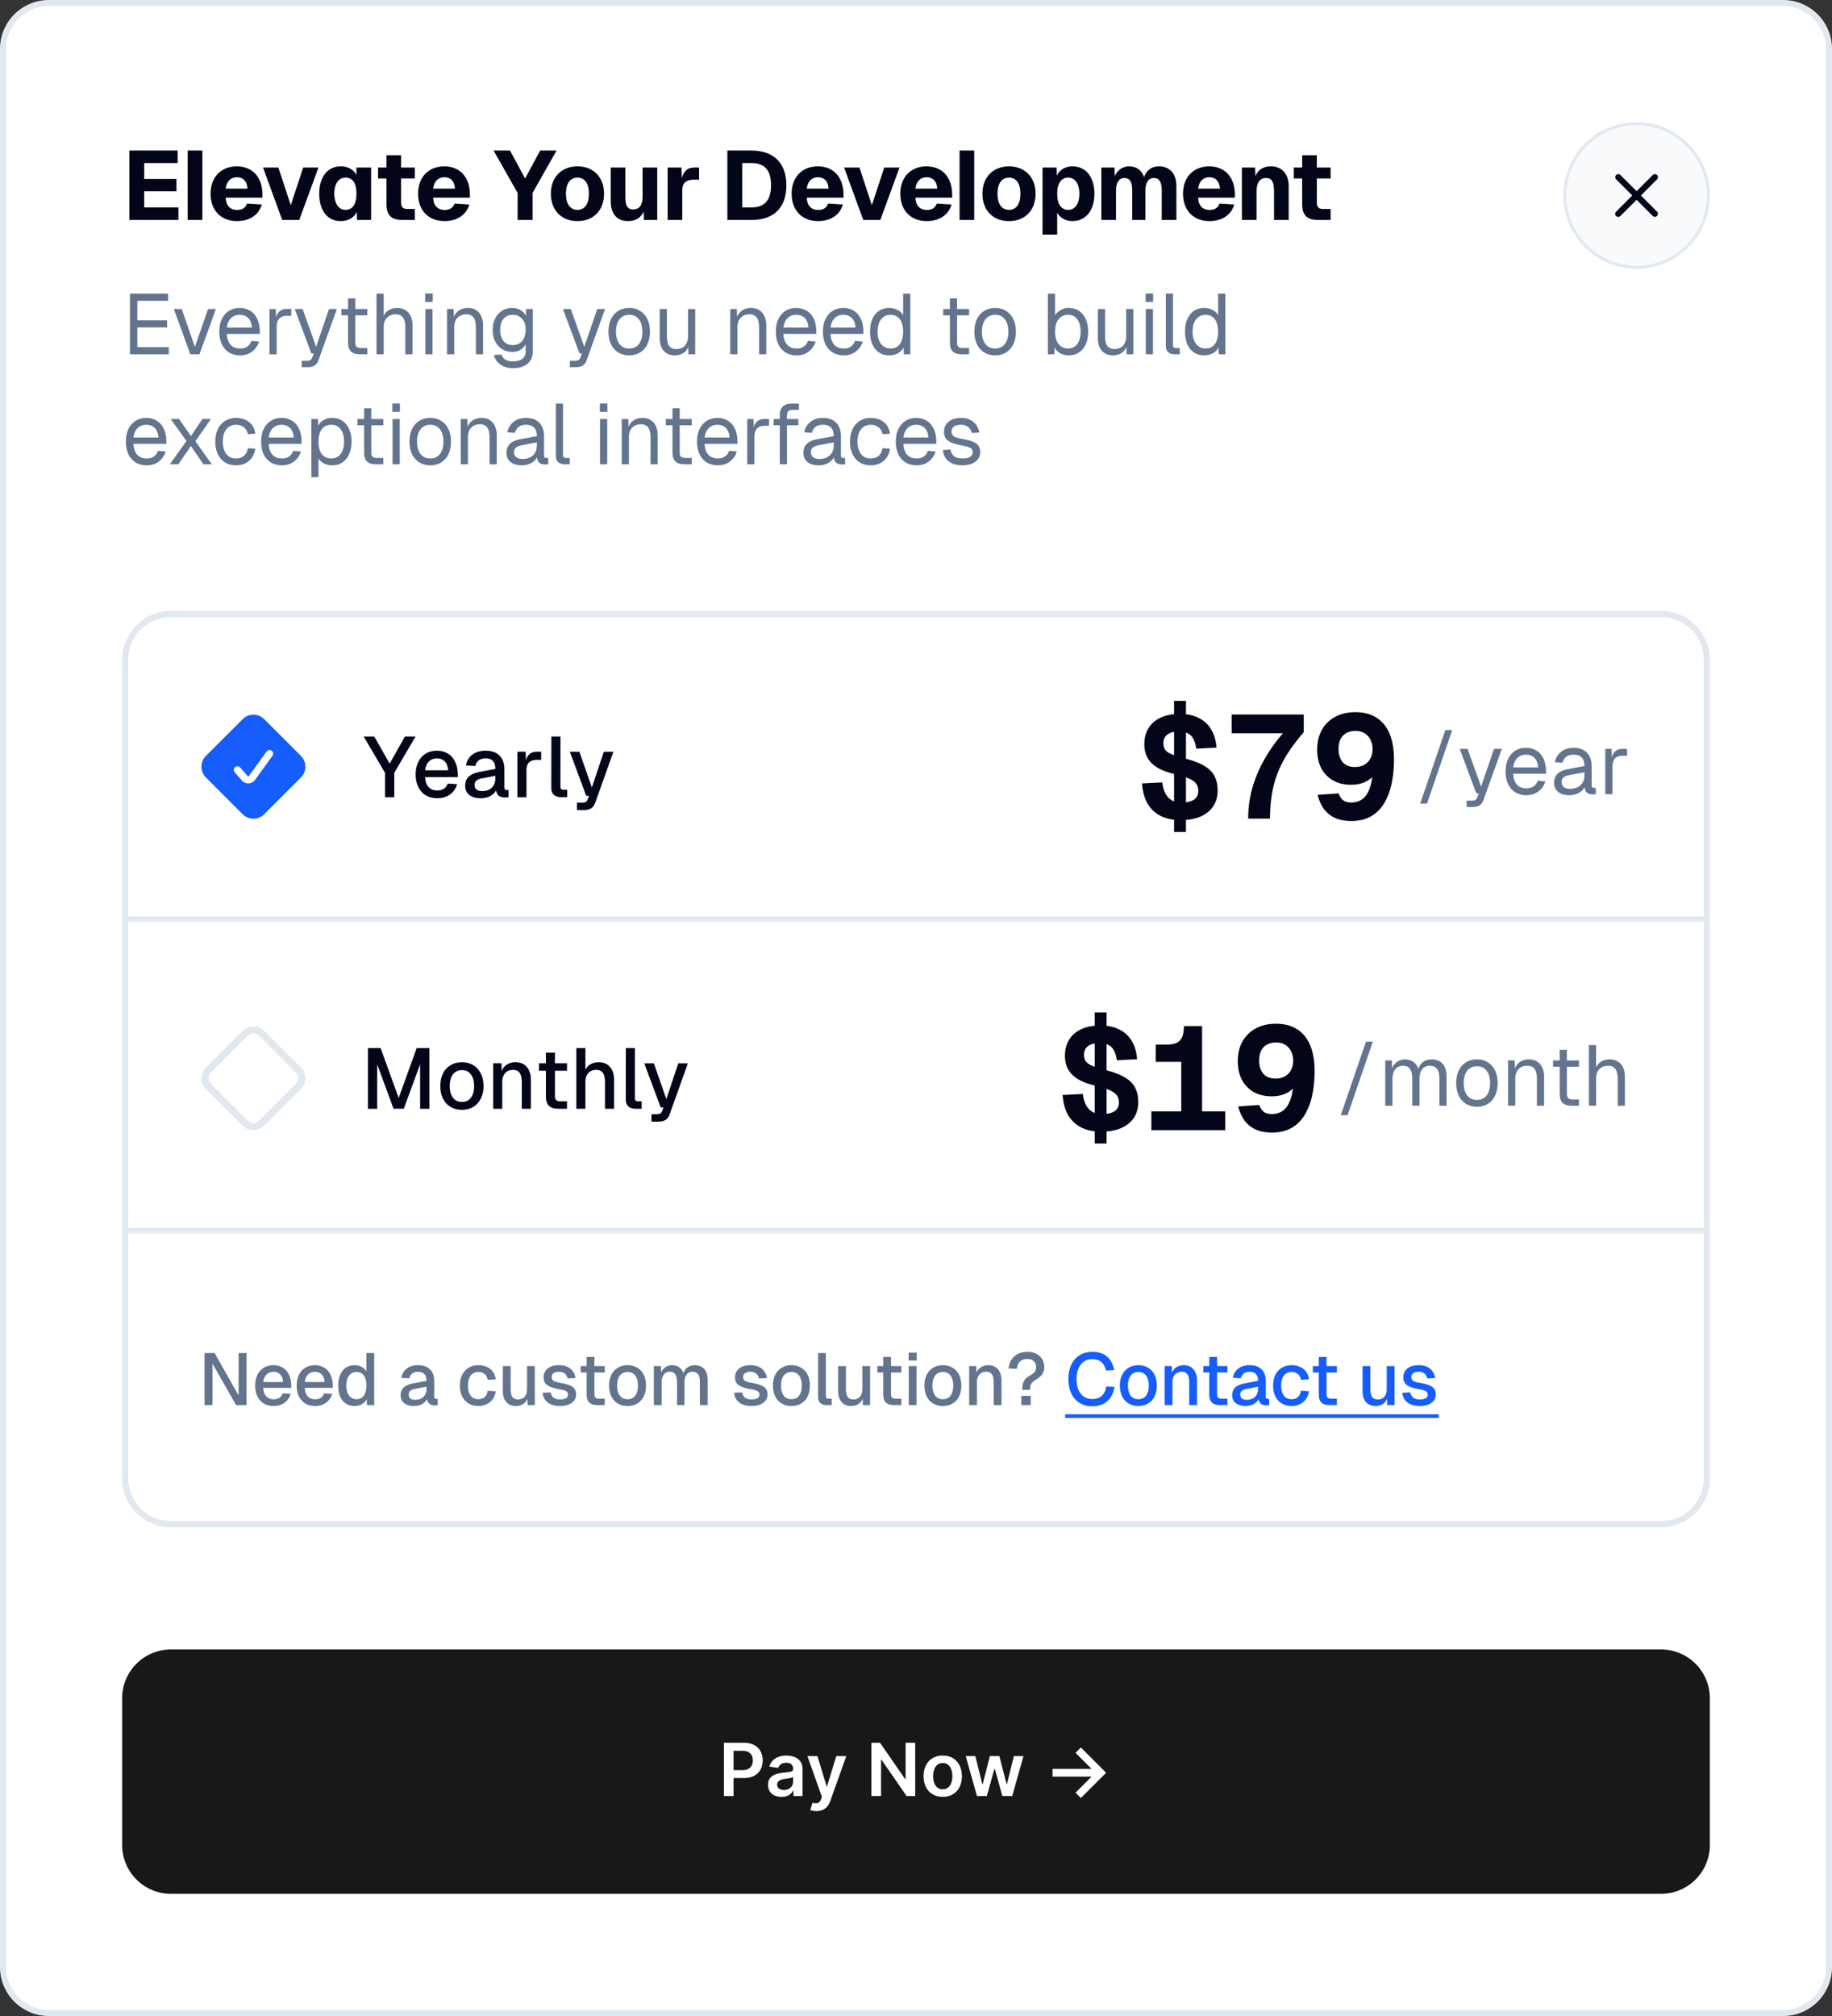 <svg xmlns="http://www.w3.org/2000/svg" width="300" height="330" fill="none"><rect width="100%" height="100%" fill="#333333" stroke="none"/><path fill="#fff" d="M8 .5h284a7.5 7.5 0 0 1 7.5 7.5v314a7.5 7.5 0 0 1-7.5 7.5H8A7.5 7.5 0 0 1 .5 322V8A7.5 7.5 0 0 1 8 .5"/><path stroke="#E2E8F0" d="M8 .5h284a7.5 7.5 0 0 1 7.5 7.5v314a7.5 7.5 0 0 1-7.5 7.5H8A7.5 7.5 0 0 1 .5 322V8A7.5 7.5 0 0 1 8 .5Z"/><path fill="#020618" d="M21.184 36V24.64h7.904v2.048h-5.472v2.608h5.28v2.016h-5.28v2.64h5.6V36zm9.553 0V24.64h2.4V36zm8.063.192c-2.624 0-4.32-1.776-4.32-4.48s1.696-4.48 4.304-4.48c2.544 0 4.192 1.76 4.192 4.64v.48H36.96c.048 1.36.768 2.016 1.888 2.016.8 0 1.36-.336 1.6-1.04l2.416.144c-.464 1.712-2 2.72-4.064 2.72m1.728-5.312c-.064-1.248-.752-1.872-1.744-1.872-1.008 0-1.696.688-1.824 1.872zM46.21 36l-3.136-8.576h2.512l2.032 6.16 2.032-6.16h2.496L49.01 36zm9.568.192c-2.288 0-3.504-1.92-3.504-4.48 0-2.528 1.184-4.48 3.52-4.48 1.2 0 2.112.512 2.576 1.408v-1.216h2.4V36h-2.304l-.048-1.28c-.464.928-1.392 1.472-2.64 1.472m.8-1.84c1.296 0 1.792-1.152 1.792-2.64 0-1.536-.496-2.64-1.792-2.64-1.232 0-1.84 1.168-1.84 2.64 0 1.408.624 2.64 1.84 2.64M65.858 36c-1.776 0-2.576-.784-2.576-2.576v-4.208h-1.376v-1.792h1.376v-2.016h2.4v2.016h2.256v1.792h-2.256v3.92c0 .832.352 1.072 1.056 1.072h1.2V36zm6.92.192c-2.624 0-4.32-1.776-4.32-4.48s1.696-4.48 4.304-4.48c2.544 0 4.192 1.76 4.192 4.64v.48h-6.016c.048 1.36.768 2.016 1.888 2.016.8 0 1.36-.336 1.6-1.04l2.416.144c-.464 1.712-2 2.72-4.064 2.72m1.728-5.312c-.064-1.248-.752-1.872-1.744-1.872-1.008 0-1.696.688-1.824 1.872zM84.761 36v-4.416l-3.936-6.944h2.688l2.48 4.576 2.464-4.576h2.688l-3.936 6.944V36zm9.803.192c-2.624 0-4.352-1.76-4.352-4.48 0-2.704 1.727-4.48 4.352-4.48s4.352 1.776 4.352 4.48c0 2.72-1.728 4.48-4.352 4.48m0-1.84c1.2 0 1.872-.976 1.872-2.64s-.673-2.64-1.873-2.64-1.888.976-1.888 2.64.689 2.64 1.889 2.64m8.261 1.84c-1.776 0-2.816-1.184-2.816-3.248v-5.52h2.4v4.96c0 1.328.4 1.904 1.264 1.904.976 0 1.552-.656 1.552-2.016v-4.848h2.4V36h-2.192l-.032-1.376c-.448 1.04-1.328 1.568-2.576 1.568m6.503-.192v-8.576h2.272l.048 1.728c.352-1.216.992-1.728 2.048-1.728h.784v1.984h-.784c-1.344 0-1.968.496-1.968 1.776V36zm9.781 0V24.64h3.92c3.68 0 5.744 2.048 5.744 5.696 0 3.632-2.032 5.664-5.648 5.664zm3.92-2.048c2.192 0 3.232-1.168 3.232-3.632s-1.04-3.632-3.232-3.632h-1.488v7.264zm10.924 2.24c-2.624 0-4.32-1.776-4.32-4.48s1.696-4.48 4.304-4.48c2.544 0 4.192 1.76 4.192 4.64v.48h-6.016c.048 1.36.768 2.016 1.888 2.016.8 0 1.36-.336 1.6-1.04l2.416.144c-.464 1.712-2 2.72-4.064 2.72m1.728-5.312c-.064-1.248-.752-1.872-1.744-1.872-1.008 0-1.696.688-1.824 1.872zm5.682 5.12-3.136-8.576h2.512l2.032 6.16 2.032-6.16h2.496L144.163 36zm10.384.192c-2.624 0-4.32-1.776-4.32-4.48s1.696-4.48 4.304-4.48c2.544 0 4.192 1.76 4.192 4.64v.48h-6.016c.048 1.36.768 2.016 1.888 2.016.8 0 1.36-.336 1.6-1.04l2.416.144c-.464 1.712-2 2.72-4.064 2.72m1.728-5.312c-.064-1.248-.752-1.872-1.744-1.872-1.008 0-1.696.688-1.824 1.872zm3.659 5.12V24.64h2.4V36zm8.095.192c-2.624 0-4.352-1.76-4.352-4.48 0-2.704 1.728-4.48 4.352-4.48s4.352 1.776 4.352 4.48c0 2.72-1.728 4.48-4.352 4.48m0-1.84c1.2 0 1.872-.976 1.872-2.64s-.672-2.64-1.872-2.64-1.888.976-1.888 2.64.688 2.64 1.888 2.64m5.493 4.048V27.424h2.304l.032 1.296c.496-.96 1.408-1.488 2.544-1.488 2.4 0 3.616 1.968 3.616 4.48s-1.232 4.48-3.632 4.48c-1.056 0-1.984-.512-2.464-1.376V38.4zm4.208-4.048c1.12 0 1.824-1.008 1.824-2.64s-.704-2.64-1.824-2.64-1.808.912-1.808 2.64.672 2.64 1.808 2.64M180.353 36v-8.576h2.16l.048 1.392c.448-1.008 1.312-1.584 2.336-1.584 1.232 0 2.08.656 2.448 1.744.416-1.136 1.28-1.744 2.416-1.744 1.76 0 2.88 1.136 2.88 3.248V36h-2.4v-4.848c0-1.344-.4-2.016-1.296-2.016-.88 0-1.376.752-1.376 2.048V36h-2.16v-4.816c0-1.328-.352-2.048-1.28-2.048-.88 0-1.376.752-1.376 2.048V36zm17.691.192c-2.624 0-4.32-1.776-4.32-4.48s1.696-4.48 4.304-4.48c2.544 0 4.192 1.76 4.192 4.64v.48h-6.016c.048 1.36.768 2.016 1.888 2.016.8 0 1.36-.336 1.6-1.04l2.416.144c-.464 1.712-2 2.72-4.064 2.72m1.728-5.312c-.064-1.248-.752-1.872-1.744-1.872-1.008 0-1.696.688-1.824 1.872zm3.593 5.12v-8.576h2.16l.048 1.408c.48-1.152 1.408-1.6 2.544-1.6 1.84 0 2.912 1.264 2.912 3.248V36h-2.4v-4.72c0-1.376-.304-2.144-1.312-2.144-.992 0-1.552.768-1.552 2.144V36zm12.449 0c-1.776 0-2.576-.784-2.576-2.576v-4.208h-1.376v-1.792h1.376v-2.016h2.4v2.016h2.256v1.792h-2.256v3.92c0 .832.352 1.072 1.056 1.072h1.2V36z"/><path fill="#62748E" d="M21.288 58v-9.94h6.244v1.176h-5.04v3.206h4.872v1.148h-4.872v3.234h5.152V58zm9.884 0-2.702-7.42h1.288l2.156 6.216 2.156-6.216h1.288L32.656 58zm8.145.168q-1.05 0-1.82-.476a3.2 3.2 0 0 1-1.176-1.344q-.406-.882-.406-2.058t.406-2.044q.42-.869 1.162-1.344.756-.49 1.778-.49.966 0 1.708.462.742.448 1.148 1.316.42.868.42 2.114v.35h-5.39q.07 1.19.63 1.792.574.602 1.54.602.728 0 1.19-.336a1.8 1.8 0 0 0 .658-.91l1.26.098a3.17 3.17 0 0 1-1.12 1.638q-.812.63-1.988.63m-2.17-4.55h4.102q-.084-1.078-.63-1.582-.532-.504-1.358-.504-.854 0-1.414.532-.546.518-.7 1.554M44.13 58v-7.42h1.036l.056 1.876-.112-.042q.14-.953.602-1.386.475-.448 1.26-.448h.728v1.12h-.714q-.56 0-.938.21-.365.195-.56.602-.183.392-.182 1.008V58zm5.271 2.1v-1.036h.854q.392 0 .574-.126.196-.112.294-.378l.266-.7h-.406l-2.716-7.28h1.288l2.212 6.188 2.114-6.188h1.288l-3.01 8.358q-.21.602-.63.882t-1.162.28zm9.572-2.1q-1.008 0-1.498-.462-.476-.462-.476-1.442v-7.252h1.176v7.224q0 .504.224.7t.686.196h1.064V58zm-3.066-6.384V50.58h4.242v1.036zM61.657 58v-9.94h1.176v4.158l-.14-.028q.14-.616.476-1.008t.826-.574q.49-.196 1.078-.196.798 0 1.344.364.56.35.84.994.294.63.294 1.456V58h-1.176v-4.438q0-1.078-.392-1.596-.379-.518-1.162-.518-.896 0-1.442.546t-.546 1.582V58zm7.998 0v-7.42h1.176V58zm-.028-8.582v-1.372h1.232v1.372zM73.21 58v-7.42h1.078l.042 1.89-.14-.126q.14-.658.49-1.078.35-.434.84-.644.504-.21 1.078-.21.855 0 1.4.378.56.378.826 1.022.28.63.28 1.414V58h-1.176v-4.438q0-.686-.168-1.148-.154-.476-.504-.714-.35-.252-.91-.252-.854 0-1.414.546-.546.532-.546 1.568V58zm10.785 2.268a3.75 3.75 0 0 1-1.443-.266 2.9 2.9 0 0 1-1.078-.756 2.6 2.6 0 0 1-.588-1.134l1.233-.084q.168.518.588.812.433.308 1.288.308 1.007 0 1.54-.406.546-.406.546-1.218V56.32a2.07 2.07 0 0 1-.855.938q-.587.35-1.315.35a3.1 3.1 0 0 1-1.68-.462 3.23 3.23 0 0 1-1.148-1.274q-.406-.812-.406-1.862 0-1.065.405-1.862.407-.812 1.12-1.274a3 3 0 0 1 1.653-.462q.783 0 1.4.364.63.365.882.98V50.58h1.12v6.916q0 .868-.392 1.484-.393.63-1.12.952-.73.336-1.75.336m-.029-3.78q.953 0 1.527-.658.573-.672.588-1.82.013-.77-.252-1.316a1.85 1.85 0 0 0-.742-.854q-.477-.308-1.12-.308-.98 0-1.526.672-.532.658-.532 1.806t.545 1.82q.56.658 1.513.658m9.349 3.612v-1.036h.854q.392 0 .574-.126.196-.112.294-.378l.266-.7h-.406l-2.716-7.28h1.288l2.212 6.188 2.114-6.188h1.288l-3.01 8.358q-.21.602-.63.882t-1.162.28zm9.726-1.932q-1.021 0-1.792-.476a3.15 3.15 0 0 1-1.19-1.344q-.42-.882-.42-2.058 0-1.19.42-2.058a3.15 3.15 0 0 1 1.19-1.344q.77-.476 1.792-.476t1.778.476q.77.476 1.19 1.344t.42 2.058q0 1.176-.42 2.058a3.15 3.15 0 0 1-1.19 1.344q-.756.476-1.778.476m0-1.12q1.023 0 1.582-.728.574-.742.574-2.03t-.574-2.016q-.56-.742-1.582-.742-1.021 0-1.596.742-.573.727-.574 2.016 0 1.288.574 2.03.575.728 1.596.728m7.427 1.12q-1.106 0-1.778-.742-.658-.756-.658-2.072V50.58h1.176v4.452q0 1.078.378 1.596.392.504 1.19.504.882 0 1.386-.56.504-.574.504-1.568V50.58h1.176V58h-1.12v-1.834l.182.098q-.224.91-.854 1.414-.63.49-1.582.49m9.117-.168v-7.42h1.078l.042 1.89-.14-.126q.14-.658.49-1.078.35-.434.84-.644.504-.21 1.078-.21.854 0 1.4.378.56.378.826 1.022.28.63.28 1.414V58h-1.176v-4.438q0-.686-.168-1.148-.154-.476-.504-.714-.35-.252-.91-.252-.854 0-1.414.546-.546.532-.546 1.568V58zm10.869.168q-1.05 0-1.82-.476a3.2 3.2 0 0 1-1.176-1.344q-.406-.882-.406-2.058t.406-2.044q.42-.869 1.162-1.344.755-.49 1.778-.49.966 0 1.708.462.741.448 1.148 1.316.42.868.42 2.114v.35h-5.39q.069 1.19.63 1.792.574.602 1.54.602.728 0 1.19-.336.475-.35.658-.91l1.26.098a3.18 3.18 0 0 1-1.12 1.638q-.812.63-1.988.63m-2.17-4.55h4.102q-.084-1.078-.63-1.582-.533-.504-1.358-.504-.855 0-1.414.532-.547.518-.7 1.554m9.88 4.55q-1.05 0-1.82-.476a3.2 3.2 0 0 1-1.176-1.344q-.406-.882-.406-2.058t.406-2.044q.42-.869 1.162-1.344.756-.49 1.778-.49.966 0 1.708.462.743.448 1.148 1.316.42.868.42 2.114v.35h-5.39q.07 1.19.63 1.792.574.602 1.54.602.728 0 1.19-.336.477-.35.658-.91l1.26.098a3.17 3.17 0 0 1-1.12 1.638q-.812.63-1.988.63m-2.17-4.55h4.102q-.084-1.078-.63-1.582-.531-.504-1.358-.504-.853 0-1.414.532-.546.518-.7 1.554m9.615 4.55q-.966 0-1.68-.476-.7-.476-1.078-1.344t-.378-2.058.378-2.058q.379-.868 1.078-1.344.714-.476 1.68-.476.743 0 1.358.322.617.308.924.882V48.06h1.176V58h-1.064l-.042-1.12a2.25 2.25 0 0 1-.938.952q-.63.336-1.414.336m.238-1.12q.659 0 1.106-.336.463-.336.7-.952.238-.63.238-1.47 0-.868-.238-1.484-.237-.615-.7-.938-.447-.336-1.106-.336-.98 0-1.568.742-.574.727-.574 2.016 0 1.274.574 2.016.588.742 1.568.742M157.52 58q-1.008 0-1.498-.462-.476-.462-.476-1.442v-7.252h1.176v7.224q0 .504.224.7t.686.196h1.064V58zm-3.066-6.384V50.58h4.242v1.036zm8.511 6.552q-1.021 0-1.792-.476a3.15 3.15 0 0 1-1.19-1.344q-.42-.882-.42-2.058 0-1.19.42-2.058a3.15 3.15 0 0 1 1.19-1.344q.77-.476 1.792-.476t1.778.476q.77.476 1.19 1.344t.42 2.058q0 1.176-.42 2.058a3.15 3.15 0 0 1-1.19 1.344q-.755.476-1.778.476m0-1.12q1.023 0 1.582-.728.574-.742.574-2.03t-.574-2.016q-.56-.742-1.582-.742t-1.596.742q-.573.727-.574 2.016 0 1.288.574 2.03.575.728 1.596.728m12.03 1.12q-.77 0-1.372-.336a2.4 2.4 0 0 1-.924-.952l-.042 1.12h-1.064v-9.94h1.176v3.556q.28-.462.868-.826a2.45 2.45 0 0 1 1.358-.378q.98 0 1.694.476t1.106 1.344.392 2.058-.392 2.058-1.106 1.344-1.694.476m-.07-1.12q.938 0 1.484-.742.546-.743.546-2.016 0-1.288-.546-2.016-.546-.742-1.456-.742-.687 0-1.176.336-.49.322-.756.938-.252.615-.252 1.484 0 .84.252 1.47.265.616.742.952.49.336 1.162.336m7.293 1.12q-1.106 0-1.778-.742-.658-.756-.658-2.072V50.58h1.176v4.452q0 1.078.378 1.596.392.504 1.19.504.882 0 1.386-.56.504-.574.504-1.568V50.58h1.176V58h-1.12v-1.834l.182.098q-.224.91-.854 1.414-.63.49-1.582.49M187.63 58v-7.42h1.176V58zm-.028-8.582v-1.372h1.232v1.372zM192.367 58q-.643 0-1.05-.336-.406-.336-.406-1.064v-8.54h1.176v8.442q0 .224.112.35a.5.5 0 0 0 .35.112h.644V58zm4.826.168q-.966 0-1.68-.476-.7-.476-1.078-1.344t-.378-2.058.378-2.058 1.078-1.344q.714-.476 1.68-.476.743 0 1.358.322.616.308.924.882V48.06h1.176V58h-1.064l-.042-1.12a2.25 2.25 0 0 1-.938.952q-.63.336-1.414.336m.238-1.12q.659 0 1.106-.336.463-.336.7-.952.238-.63.238-1.47 0-.868-.238-1.484-.237-.615-.7-.938-.447-.336-1.106-.336-.98 0-1.568.742-.574.727-.574 2.016 0 1.274.574 2.016.588.742 1.568.742M24.018 76.168q-1.05 0-1.82-.476a3.2 3.2 0 0 1-1.176-1.344q-.405-.882-.406-2.058 0-1.176.406-2.044.42-.868 1.162-1.344.756-.49 1.778-.49.966 0 1.708.462.742.448 1.148 1.316.42.868.42 2.114v.35h-5.39q.07 1.19.63 1.792.574.602 1.54.602.728 0 1.19-.336a1.8 1.8 0 0 0 .658-.91l1.26.098a3.17 3.17 0 0 1-1.12 1.638q-.812.63-1.988.63m-2.17-4.55h4.102q-.084-1.078-.63-1.582-.532-.504-1.358-.504-.854 0-1.414.532-.546.517-.7 1.554M27.808 76l2.73-3.808-2.59-3.612h1.372l1.946 2.8 1.89-2.8h1.4l-2.562 3.64L34.682 76H33.31l-2.044-2.996L29.208 76zm10.853.168q-1.037 0-1.806-.476a3.2 3.2 0 0 1-1.176-1.344q-.42-.882-.42-2.058t.42-2.044a3.2 3.2 0 0 1 1.176-1.344q.77-.49 1.806-.49.854 0 1.512.308.672.294 1.092.868t.546 1.4l-1.232.084q-.127-.743-.644-1.134-.519-.405-1.274-.406-1.023 0-1.596.742-.574.727-.574 2.016-.001 1.288.574 2.03.573.728 1.596.728.755 0 1.274-.42.518-.42.644-1.26l1.232.084a3.44 3.44 0 0 1-.546 1.442q-.42.602-1.092.938-.66.336-1.512.336m7.505 0q-1.05 0-1.82-.476a3.2 3.2 0 0 1-1.176-1.344q-.405-.882-.406-2.058 0-1.176.406-2.044.42-.868 1.162-1.344.756-.49 1.778-.49.966 0 1.708.462.743.448 1.148 1.316.42.868.42 2.114v.35h-5.39q.07 1.19.63 1.792.574.602 1.54.602.728 0 1.19-.336a1.8 1.8 0 0 0 .658-.91l1.26.098a3.17 3.17 0 0 1-1.12 1.638q-.811.63-1.988.63m-2.17-4.55h4.102q-.084-1.078-.63-1.582-.531-.504-1.358-.504-.853 0-1.414.532-.546.517-.7 1.554M50.98 78.1v-9.52h1.092l.028 1.596-.168-.084q.28-.825.924-1.246.658-.434 1.512-.434 1.107 0 1.806.546.714.546 1.05 1.428.35.882.35 1.904t-.35 1.904a3.2 3.2 0 0 1-1.05 1.428q-.699.546-1.806.546-.573 0-1.078-.196a2.5 2.5 0 0 1-.84-.546 1.86 1.86 0 0 1-.462-.826l.168-.196V78.1zm3.276-3.052q.966 0 1.526-.728t.56-2.03-.56-2.03-1.526-.728q-.643 0-1.12.308-.462.308-.728.924-.252.616-.252 1.526t.252 1.526.728.924q.477.308 1.12.308m7.343.952q-1.008 0-1.498-.462-.476-.462-.476-1.442v-7.252H60.8v7.224q0 .504.224.7t.686.196h1.064V76zm-3.066-6.384V68.58h4.242v1.036zM64.282 76v-7.42h1.176V76zm-.028-8.582v-1.372h1.232v1.372zm6.207 8.75q-1.021 0-1.792-.476a3.15 3.15 0 0 1-1.19-1.344q-.42-.882-.42-2.058 0-1.19.42-2.058a3.15 3.15 0 0 1 1.19-1.344q.77-.476 1.792-.476t1.778.476q.77.475 1.19 1.344.42.868.42 2.058 0 1.176-.42 2.058a3.15 3.15 0 0 1-1.19 1.344q-.755.476-1.778.476m0-1.12q1.023 0 1.582-.728.574-.742.574-2.03t-.574-2.016q-.56-.742-1.582-.742-1.021 0-1.596.742-.574.727-.574 2.016 0 1.288.574 2.03.575.728 1.596.728m4.991.952v-7.42h1.078l.042 1.89-.14-.126q.14-.658.49-1.078.35-.435.84-.644.504-.21 1.078-.21.855 0 1.4.378.56.378.826 1.022.28.63.28 1.414V76H80.17v-4.438q0-.686-.168-1.148-.154-.475-.504-.714-.35-.252-.91-.252-.854 0-1.414.546-.546.532-.546 1.568V76zm10 .168q-1.148 0-1.834-.532-.672-.533-.672-1.484 0-.952.56-1.498t1.778-.77l2.632-.49q0-.938-.448-1.4-.434-.462-1.316-.462-.77 0-1.218.35-.448.335-.616.98l-1.246-.098q.21-1.05 1.008-1.694.812-.658 2.072-.658 1.428 0 2.184.812.756.798.756 2.212v3.066q0 .252.084.364.098.098.308.098h.294V76a1 1 0 0 1-.182.014 2 2 0 0 1-.266.014q-.504 0-.826-.154a1 1 0 0 1-.448-.504q-.14-.35-.14-.91l.14.028a1.75 1.75 0 0 1-.476.868 2.75 2.75 0 0 1-.938.602q-.56.21-1.19.21m.112-1.036q.743 0 1.26-.28.532-.294.812-.784.28-.504.28-1.12v-.532l-2.408.448q-.756.14-1.05.434-.28.28-.28.742 0 .518.364.812.378.28 1.022.28M92.48 76q-.643 0-1.05-.336-.405-.336-.406-1.064v-8.54H92.2v8.442q0 .225.112.35.126.112.35.112h.644V76zm5.777 0v-7.42h1.176V76zm-.028-8.582v-1.372h1.232v1.372zM101.81 76v-7.42h1.078l.042 1.89-.14-.126q.14-.658.49-1.078.351-.435.84-.644.504-.21 1.078-.21.854 0 1.4.378.56.378.826 1.022.28.63.28 1.414V76h-1.176v-4.438q0-.686-.168-1.148-.153-.475-.504-.714-.35-.252-.91-.252-.853 0-1.414.546-.546.532-.546 1.568V76zm10.291 0q-1.008 0-1.498-.462-.476-.462-.476-1.442v-7.252h1.176v7.224q0 .504.224.7t.686.196h1.064V76zm-3.066-6.384V68.58h4.242v1.036zm8.511 6.552q-1.05 0-1.82-.476a3.2 3.2 0 0 1-1.176-1.344q-.405-.882-.406-2.058 0-1.176.406-2.044.42-.868 1.162-1.344.756-.49 1.778-.49.967 0 1.708.462.743.448 1.148 1.316.42.868.42 2.114v.35h-5.39q.07 1.19.63 1.792.574.602 1.54.602.729 0 1.19-.336.477-.35.658-.91l1.26.098a3.17 3.17 0 0 1-1.12 1.638q-.812.63-1.988.63m-2.17-4.55h4.102q-.084-1.078-.63-1.582-.531-.504-1.358-.504-.853 0-1.414.532-.546.517-.7 1.554M122.36 76v-7.42h1.036l.056 1.876-.112-.042q.14-.953.602-1.386.477-.448 1.26-.448h.728v1.12h-.714q-.56 0-.938.21-.363.195-.56.602-.182.392-.182 1.008V76zm5.336 0v-8.092q0-.825.476-1.33.476-.518 1.484-.518h1.176v1.036h-1.092q-.435 0-.658.238-.21.238-.21.658V76zm-1.008-6.384V68.58h4.046v1.036zm7.381 6.552q-1.147 0-1.834-.532-.672-.533-.672-1.484 0-.952.56-1.498t1.778-.77l2.632-.49q0-.938-.448-1.4-.434-.462-1.316-.462-.77 0-1.218.35-.447.335-.616.98l-1.246-.098q.21-1.05 1.008-1.694.813-.658 2.072-.658 1.428 0 2.184.812.756.798.756 2.212v3.066q0 .252.084.364.099.098.308.098h.294V76a1 1 0 0 1-.182.014 2 2 0 0 1-.266.014q-.504 0-.826-.154a1 1 0 0 1-.448-.504q-.14-.35-.14-.91l.14.028a1.75 1.75 0 0 1-.476.868 2.7 2.7 0 0 1-.938.602q-.56.21-1.19.21m.112-1.036q.742 0 1.26-.28.533-.294.812-.784.28-.504.28-1.12v-.532l-2.408.448q-.756.14-1.05.434-.28.28-.28.742 0 .518.364.812.378.28 1.022.28m8.413 1.036q-1.035 0-1.806-.476a3.2 3.2 0 0 1-1.176-1.344q-.42-.882-.42-2.058t.42-2.044a3.2 3.2 0 0 1 1.176-1.344q.771-.49 1.806-.49.855 0 1.512.308.672.294 1.092.868t.546 1.4l-1.232.084q-.125-.743-.644-1.134-.518-.405-1.274-.406-1.022 0-1.596.742-.574.727-.574 2.016 0 1.288.574 2.03.575.728 1.596.728.756 0 1.274-.42.519-.42.644-1.26l1.232.084a3.44 3.44 0 0 1-.546 1.442q-.42.602-1.092.938-.657.336-1.512.336m7.506 0q-1.05 0-1.82-.476a3.2 3.2 0 0 1-1.176-1.344q-.406-.882-.406-2.058t.406-2.044q.42-.868 1.162-1.344.756-.49 1.778-.49.966 0 1.708.462.742.448 1.148 1.316.42.868.42 2.114v.35h-5.39q.07 1.19.63 1.792.574.602 1.54.602.728 0 1.19-.336a1.8 1.8 0 0 0 .658-.91l1.26.098a3.17 3.17 0 0 1-1.12 1.638q-.812.63-1.988.63m-2.17-4.55h4.102q-.084-1.078-.63-1.582-.532-.504-1.358-.504-.854 0-1.414.532-.546.517-.7 1.554m9.685 4.55q-.994 0-1.694-.322a2.66 2.66 0 0 1-1.078-.882 2.7 2.7 0 0 1-.434-1.302l1.232-.084q.112.672.574 1.078.462.392 1.4.392.756 0 1.204-.238.462-.252.462-.798a.82.82 0 0 0-.14-.49q-.14-.196-.546-.336-.406-.154-1.204-.294-1.064-.196-1.68-.476-.602-.294-.868-.714a2 2 0 0 1-.252-1.022q0-.994.728-1.624.728-.644 2.072-.644.91 0 1.526.336.63.322.98.868.364.533.476 1.176l-1.232.084a1.7 1.7 0 0 0-.308-.686 1.5 1.5 0 0 0-.588-.476 1.9 1.9 0 0 0-.868-.182q-.798 0-1.176.308a.97.97 0 0 0-.378.784q0 .364.168.602.182.224.574.378a6.4 6.4 0 0 0 1.05.252q1.134.196 1.764.476t.882.686q.252.405.252.994 0 .686-.392 1.176-.378.476-1.036.728-.643.252-1.47.252"/><path fill="#F8FAFC" d="M268 20.25c6.489 0 11.75 5.26 11.75 11.75S274.489 43.75 268 43.75 256.25 38.49 256.25 32s5.261-11.75 11.75-11.75"/><path stroke="#E2E8F0" stroke-width=".5" d="M268 20.25c6.489 0 11.75 5.26 11.75 11.75S274.489 43.75 268 43.75 256.25 38.49 256.25 32s5.261-11.75 11.75-11.75Z"/><path fill="#020618" d="M265.354 28.647a.5.5 0 0 0-.701.006.5.5 0 0 0-.006.7L267.294 32l-2.647 2.647a.5.5 0 0 0-.152.355.495.495 0 0 0 .31.467.5.5 0 0 0 .549-.116l2.647-2.646 2.646 2.646a.5.5 0 0 0 .701-.006.502.502 0 0 0 .006-.7L268.708 32l2.646-2.646a.5.5 0 0 0-.006-.701.5.5 0 0 0-.701-.006l-2.646 2.646z"/><g clip-path="url(#a)"><mask id="b" fill="#fff"><path d="M20 100h260v51H20z"/></mask><path fill="#fff" d="M20 100h260v51H20z"/><path fill="#E2E8F0" d="M280 151v-1H20v2h260z" mask="url(#b)"/><g clip-path="url(#c)"><path fill="#155DFC" d="M40.541 117.18c-.303.126-.579.31-.811.543l-6.007 6.008a2.5 2.5 0 0 0-.733 1.769 2.5 2.5 0 0 0 .733 1.77l6.007 6.007a2.5 2.5 0 0 0 1.77.733 2.512 2.512 0 0 0 1.77-.733l6.006-6.007a2.51 2.51 0 0 0 .543-2.727 2.5 2.5 0 0 0-.543-.812l-6.007-6.007a2.5 2.5 0 0 0-2.728-.543m3.945 5.701a.594.594 0 0 1 .133.829l-2.847 3.943a1.384 1.384 0 0 1-2.166.102l-1.193-1.362a.596.596 0 0 1 .895-.783l1.191 1.363a.2.2 0 0 0 .158.067.198.198 0 0 0 .151-.082l2.849-3.943a.6.6 0 0 1 .618-.23q.115.027.211.096"/></g><path fill="#020618" d="m63.054 126.51-3.5-5.95h1.736l2.52 4.438 2.506-4.438h1.736l-3.486 5.95v3.99h-1.512zm8.54 4.158q-1.064 0-1.863-.476a3.17 3.17 0 0 1-1.232-1.358q-.435-.882-.434-2.058 0-1.162.434-2.044.435-.896 1.218-1.372.784-.476 1.834-.476 1.023 0 1.792.476.77.462 1.19 1.358.435.882.434 2.114v.378H69.62q.042 1.064.56 1.624.532.56 1.428.56.659 0 1.092-.294.435-.294.616-.84l1.54.098a3 3 0 0 1-1.176 1.694q-.867.616-2.086.616m1.791-4.578q-.07-.966-.56-1.456-.476-.49-1.274-.49-.797 0-1.316.504-.504.504-.616 1.442zm5.336 4.578q-1.163 0-1.862-.532-.686-.546-.686-1.498t.574-1.498 1.806-.784l2.562-.49q0-.868-.406-1.288-.392-.434-1.19-.434-.7 0-1.12.322-.42.308-.56.924l-1.54-.098q.21-1.134 1.05-1.764.853-.644 2.17-.644 1.497 0 2.282.798.798.798.798 2.268v2.898q0 .266.098.378.098.098.308.098h.266v1.176q-.099.014-.252.028a3 3 0 0 1-.294.014q-.77 0-1.148-.364-.364-.378-.364-1.26l.154.07q-.155.728-.896 1.204-.742.476-1.75.476m.252-1.176q.657 0 1.134-.252.49-.266.742-.728.266-.462.266-1.05v-.476l-2.17.42q-.658.126-.952.392-.28.266-.28.7 0 .476.322.742.335.252.938.252m5.755-6.44h1.358l.056 1.974-.126-.042q.153-.994.616-1.456.462-.476 1.274-.476h.714v1.33h-.714q-.574 0-.952.196a1.25 1.25 0 0 0-.56.56q-.183.378-.182.966v4.396h-1.484zm7.189 7.448q-.77 0-1.204-.378-.435-.392-.434-1.204l.014-8.358h1.483v8.218q0 .252.127.378.14.126.377.126h.602v1.218zm2.569.882h.896q.364 0 .546-.112a.7.7 0 0 0 .294-.378l.238-.616h-.462l-2.688-7.224h1.568l2.044 5.852 1.96-5.852h1.568l-2.968 8.316q-.224.644-.672.938-.434.294-1.204.294h-1.12zM192.264 136.184v-21.456h1.944v21.456zm1.08-1.944q-1.944 0-3.312-.696a5.25 5.25 0 0 1-2.136-2.04q-.744-1.344-.888-3.264l3.312-.168q.144 1.08.528 1.824.408.744 1.032 1.104.648.36 1.584.36t1.536-.216q.624-.216.912-.624.312-.432.312-1.032 0-.696-.312-1.152-.312-.48-1.152-.864t-2.424-.768q-1.584-.36-2.688-.984t-1.68-1.584-.576-2.328q0-1.488.672-2.592.672-1.128 1.968-1.728 1.296-.624 3.168-.624 1.824 0 3.12.672a4.75 4.75 0 0 1 2.016 1.872q.744 1.224.864 2.976l-3.312.168q-.12-.888-.432-1.512a2.07 2.07 0 0 0-.888-.96q-.576-.336-1.512-.336-1.248 0-1.896.504t-.648 1.416q0 .648.288 1.056t1.056.744q.768.312 2.184.696 2.016.504 3.192 1.224 1.176.696 1.656 1.68.504.96.504 2.304 0 1.536-.72 2.616t-2.088 1.68q-1.344.576-3.24.576m11.055-.24q0-2.592.672-4.992a21.7 21.7 0 0 1 1.968-4.68 26 26 0 0 1 3.048-4.296h-8.4v-3.072h11.808v2.904a31 31 0 0 0-2.52 3.288 18.7 18.7 0 0 0-1.704 3.264 17 17 0 0 0-.984 3.552 24 24 0 0 0-.312 4.032zm17.534-17.424q2.088 0 3.48.912 1.416.888 2.136 2.616t.72 4.224q0 2.112-.384 3.936t-1.224 3.216a5.94 5.94 0 0 1-2.136 2.136q-1.32.768-3.216.768-1.68 0-2.808-.552a4.7 4.7 0 0 1-1.776-1.512 6.9 6.9 0 0 1-.96-2.208l3.456-.24q.192.624.648 1.056.48.432 1.44.432 1.056 0 1.848-.6.792-.624 1.224-1.968t.456-3.528l1.056.096q-.24.768-.84 1.488t-1.56 1.176q-.96.432-2.256.432-1.68 0-2.928-.696a5 5 0 0 1-1.944-2.016q-.672-1.296-.672-3 0-1.896.768-3.264a5.4 5.4 0 0 1 2.184-2.136q1.416-.768 3.288-.768m.072 3.072q-1.344 0-2.088.768-.72.768-.72 2.208 0 1.32.672 2.136.696.792 1.992.792.888 0 1.536-.36.672-.384 1.008-1.032.36-.672.36-1.56a3.3 3.3 0 0 0-.336-1.488q-.312-.672-.936-1.056-.6-.408-1.488-.408"/><path fill="#62748E" d="m232.56 131.54 4.13-12.04h1.12l-4.13 12.04zm7.609.56v-1.036h.854c.518 0 .728-.154.868-.504l.266-.7h-.406l-2.716-7.28h1.288l2.212 6.188 2.114-6.188h1.288l-3.01 8.358c-.28.798-.798 1.162-1.792 1.162zm9.782-1.932c-2.1 0-3.402-1.526-3.402-3.878s1.302-3.878 3.346-3.878c1.932 0 3.276 1.4 3.276 3.892v.35h-5.39c.084 1.596.882 2.394 2.17 2.394.966 0 1.596-.49 1.848-1.246l1.26.098c-.392 1.33-1.54 2.268-3.108 2.268m1.932-4.55c-.112-1.428-.896-2.086-1.988-2.086-1.148 0-1.918.714-2.114 2.086zm5.115 4.55c-1.54 0-2.506-.742-2.506-2.016 0-1.26.714-1.96 2.338-2.268l2.632-.49c0-1.246-.588-1.862-1.764-1.862-1.036 0-1.61.476-1.834 1.33l-1.246-.098c.28-1.4 1.4-2.352 3.08-2.352 1.904 0 2.94 1.148 2.94 3.024v3.066c0 .336.112.462.392.462h.294V130a3 3 0 0 1-.448.028c-.896 0-1.302-.35-1.4-1.176-.364.77-1.386 1.316-2.478 1.316m.112-1.036c1.484 0 2.352-.952 2.352-2.184v-.532l-2.408.448c-1.008.182-1.33.56-1.33 1.176 0 .7.518 1.092 1.386 1.092m5.76.868v-7.42h1.036l.042 1.372c.266-.938.854-1.372 1.764-1.372h.728v1.12h-.714c-1.12 0-1.68.602-1.68 1.82V130z"/><mask id="d" fill="#fff"><path d="M20 151h260v51H20z"/></mask><path fill="#fff" d="M20 151h260v51H20z"/><path fill="#E2E8F0" d="M280 202v-1H20v2h260z" mask="url(#d)"/><g clip-path="url(#e)"><path stroke="#E2E8F0" stroke-linecap="round" stroke-linejoin="round" stroke-width="1.188" d="M34.143 175.15a1.91 1.91 0 0 0-.414 2.081c.096.231.236.442.414.619l6.007 6.007a1.909 1.909 0 0 0 2.7 0l6.007-6.007a1.91 1.91 0 0 0 .414-2.081 1.9 1.9 0 0 0-.414-.619l-6.007-6.007a1.91 1.91 0 0 0-2.08-.414 1.9 1.9 0 0 0-.62.414z"/></g><path fill="#020618" d="M60.257 171.56h2.072l2.954 8.162 2.954-8.162h2.072v9.94h-1.512v-7.28l-2.674 7.266h-1.68l-2.674-7.266v7.28h-1.512zm15.395 10.108q-1.064 0-1.862-.476a3.25 3.25 0 0 1-1.246-1.358q-.434-.882-.434-2.058t.434-2.058a3.25 3.25 0 0 1 1.246-1.358q.798-.476 1.862-.476 1.05 0 1.848.476t1.232 1.358q.448.882.448 2.058t-.448 2.058q-.435.882-1.232 1.358-.798.476-1.848.476m0-1.288q.938 0 1.456-.686.532-.7.532-1.918t-.532-1.904q-.517-.7-1.456-.7-.937 0-1.47.686t-.532 1.918.532 1.918 1.47.686m5.109-6.328h1.358l.056 1.988-.182-.098q.182-1.036.826-1.54.658-.518 1.596-.518 1.204 0 1.862.784.658.77.658 2.044v4.788H85.45v-4.34q0-1.008-.336-1.512-.336-.518-1.106-.518-.811 0-1.288.532-.476.532-.476 1.498v4.34H80.76zm10.704 7.448q-1.064 0-1.568-.49t-.504-1.526v-7.182h1.484v7.07q0 .504.21.714.223.196.7.196h1.064v1.218zm-3.206-7.448h4.592v1.218h-4.592zm6.12-2.492h1.483v4.172l-.182-.028q.182-.91.812-1.358.63-.462 1.554-.462 1.19 0 1.848.77t.658 2.058v4.788h-1.484v-4.396q0-.994-.35-1.484t-1.064-.49q-.84 0-1.316.532-.476.517-.476 1.47v4.368h-1.484zm9.731 9.94q-.77 0-1.204-.378-.434-.392-.434-1.204l.014-8.358h1.484v8.218q0 .252.126.378a.54.54 0 0 0 .378.126h.602v1.218zm2.569.882h.896q.365 0 .546-.112a.7.7 0 0 0 .294-.378l.238-.616h-.462l-2.688-7.224h1.568l2.044 5.852 1.96-5.852h1.568l-2.968 8.316q-.224.644-.672.938-.433.294-1.204.294h-1.12zM179.264 187.184v-21.456h1.944v21.456zm1.08-1.944q-1.944 0-3.312-.696a5.25 5.25 0 0 1-2.136-2.04q-.744-1.344-.888-3.264l3.312-.168q.144 1.08.528 1.824.408.744 1.032 1.104.648.36 1.584.36t1.536-.216q.624-.216.912-.624.312-.432.312-1.032 0-.696-.312-1.152-.312-.48-1.152-.864t-2.424-.768q-1.584-.36-2.688-.984t-1.68-1.584-.576-2.328q0-1.488.672-2.592.672-1.128 1.968-1.728 1.296-.624 3.168-.624 1.824 0 3.12.672a4.75 4.75 0 0 1 2.016 1.872q.744 1.224.864 2.976l-3.312.168q-.12-.888-.432-1.512a2.07 2.07 0 0 0-.888-.96q-.576-.336-1.512-.336-1.248 0-1.896.504t-.648 1.416q0 .648.288 1.056t1.056.744q.768.312 2.184.696 2.016.504 3.192 1.224 1.176.696 1.656 1.68.504.96.504 2.304 0 1.536-.72 2.616t-2.088 1.68q-1.344.576-3.24.576m13.095-.24v-11.184h-4.176v-2.832h1.872q.96 0 1.56-.288.624-.312.888-.96.288-.672.288-1.776h2.976V185zm-4.896 0v-3.072h12.096V185zm20.39-17.424q2.088 0 3.48.912 1.416.888 2.136 2.616t.72 4.224q0 2.112-.384 3.936t-1.224 3.216a5.94 5.94 0 0 1-2.136 2.136q-1.32.768-3.216.768-1.68 0-2.808-.552a4.7 4.7 0 0 1-1.776-1.512 6.9 6.9 0 0 1-.96-2.208l3.456-.24q.192.624.648 1.056.48.432 1.44.432 1.056 0 1.848-.6.792-.624 1.224-1.968t.456-3.528l1.056.096q-.24.768-.84 1.488t-1.56 1.176q-.96.432-2.256.432-1.68 0-2.928-.696a5 5 0 0 1-1.944-2.016q-.672-1.296-.672-3 0-1.896.768-3.264a5.4 5.4 0 0 1 2.184-2.136q1.416-.768 3.288-.768m.072 3.072q-1.344 0-2.088.768-.72.768-.72 2.208 0 1.32.672 2.136.696.792 1.992.792.888 0 1.536-.36.672-.384 1.008-1.032.36-.672.36-1.56a3.3 3.3 0 0 0-.336-1.488q-.312-.672-.936-1.056-.6-.408-1.488-.408"/><path fill="#62748E" d="m219.56 182.54 4.13-12.04h1.12l-4.13 12.04zm7.287-1.54v-7.42h1.078l.028 1.302c.364-.91 1.134-1.47 2.086-1.47 1.12 0 1.904.56 2.226 1.554.322-.994 1.078-1.554 2.17-1.554 1.582 0 2.45 1.022 2.45 2.814V181h-1.176v-4.522c0-1.344-.532-2.03-1.554-2.03-1.036 0-1.708.784-1.708 2.114V181h-1.176v-4.438c0-1.316-.434-2.114-1.526-2.114-1.036 0-1.722.798-1.722 2.114V181zm15.012.168c-2.058 0-3.402-1.512-3.402-3.878s1.344-3.878 3.402-3.878c2.044 0 3.388 1.512 3.388 3.878s-1.344 3.878-3.388 3.878m0-1.12c1.358 0 2.156-1.036 2.156-2.758s-.798-2.758-2.156-2.758c-1.372 0-2.17 1.036-2.17 2.758s.798 2.758 2.17 2.758m5.099.952v-7.42h1.078l.028 1.33c.392-1.022 1.26-1.498 2.282-1.498 1.694 0 2.506 1.246 2.506 2.814V181h-1.176v-4.438c0-1.372-.462-2.114-1.582-2.114-1.148 0-1.96.742-1.96 2.114V181zm10.427 0c-1.344 0-1.974-.588-1.974-1.904v-4.48h-1.092v-1.036h1.092v-1.736h1.176v1.736h1.974v1.036h-1.974v4.452c0 .672.294.896.91.896h1.064V181zm2.807 0v-9.94h1.176v3.682c.378-.91 1.218-1.33 2.24-1.33 1.596 0 2.478 1.162 2.478 2.814V181h-1.176v-4.438c0-1.428-.518-2.114-1.554-2.114-1.204 0-1.988.756-1.988 2.128V181z"/><path fill="#fff" d="M20 202h260v48H20z"/><path fill="#62748E" d="M33.495 230v-8.52h1.644l3.936 6.948v-6.948h1.296V230h-1.704l-3.876-6.792V230zm11.32.144q-.936 0-1.62-.408a2.74 2.74 0 0 1-1.044-1.164q-.36-.756-.36-1.764t.36-1.752a2.74 2.74 0 0 1 1.044-1.164q.672-.42 1.584-.42.864 0 1.524.408.66.396 1.02 1.152.372.756.372 1.824v.324h-4.584q.048.936.492 1.404.456.468 1.224.468.564 0 .936-.264t.516-.708l1.32.084a2.65 2.65 0 0 1-.996 1.44q-.732.54-1.788.54m-1.704-3.924h3.24q-.06-.852-.492-1.26-.42-.408-1.08-.408-.684 0-1.128.432-.432.42-.54 1.236m8.501 3.924q-.936 0-1.62-.408a2.74 2.74 0 0 1-1.044-1.164q-.36-.756-.36-1.764t.36-1.752a2.74 2.74 0 0 1 1.044-1.164q.672-.42 1.584-.42.864 0 1.524.408.66.396 1.02 1.152.372.756.372 1.824v.324h-4.584q.048.936.492 1.404.456.468 1.224.468.564 0 .936-.264t.516-.708l1.32.084a2.65 2.65 0 0 1-.996 1.44q-.732.54-1.788.54m-1.704-3.924h3.24q-.06-.852-.492-1.26-.42-.408-1.08-.408-.684 0-1.128.432-.432.42-.54 1.236m8.14 3.924q-.816 0-1.427-.408-.6-.408-.924-1.152-.312-.756-.312-1.776t.324-1.764q.324-.756.924-1.164t1.416-.408q.66 0 1.176.276t.78.768v-3.036h1.272V230h-1.188l-.036-.96a1.93 1.93 0 0 1-.804.816 2.47 2.47 0 0 1-1.2.288m.337-1.104q.516 0 .876-.264t.552-.768.192-1.2q0-.72-.192-1.212-.192-.504-.552-.756-.36-.264-.876-.264-.768 0-1.224.6-.456.588-.456 1.632 0 1.032.456 1.632t1.224.6m9.403 1.104q-.996 0-1.596-.456-.588-.456-.588-1.284t.492-1.284q.504-.468 1.548-.672l2.196-.42q0-.744-.348-1.104-.348-.372-1.032-.372-.612 0-.96.276-.348.264-.48.792l-1.308-.084q.18-.96.888-1.512.72-.552 1.86-.552 1.296 0 1.968.696.684.684.684 1.932v2.484q0 .228.072.324.084.084.264.084h.228V230q-.06.012-.192.024a3 3 0 0 1-.276.012q-.408 0-.708-.132a.87.87 0 0 1-.432-.432q-.144-.312-.144-.828l.132.06q-.096.42-.42.744a2.2 2.2 0 0 1-.804.516q-.48.18-1.044.18m.204-1.008q.576 0 .984-.216.408-.228.636-.624a1.77 1.77 0 0 0 .228-.9v-.408l-1.872.36q-.576.108-.816.348a.8.8 0 0 0-.228.588q0 .408.276.636.288.216.792.216m10.339 1.008q-.912 0-1.596-.408a2.7 2.7 0 0 1-1.056-1.164q-.372-.756-.372-1.764t.372-1.752q.372-.756 1.056-1.164.684-.42 1.596-.42.78 0 1.38.276.612.264.984.78.384.516.492 1.26l-1.332.072q-.096-.624-.504-.948-.408-.336-1.02-.336-.804 0-1.26.6-.444.588-.444 1.632t.444 1.644q.456.588 1.26.588.612 0 1.02-.336.408-.348.504-1.044l1.332.072a2.9 2.9 0 0 1-.492 1.272q-.372.54-.984.84-.6.3-1.38.3m6.116 0q-.96 0-1.536-.636-.564-.648-.564-1.788v-4.104h1.272v3.78q0 .864.3 1.272t.912.408q.696 0 1.08-.444.396-.456.396-1.272v-3.744h1.272V230h-1.188l-.024-1.668.18.072q-.168.84-.708 1.296-.54.444-1.392.444m7.274 0q-.9 0-1.524-.276-.612-.276-.948-.756a2.26 2.26 0 0 1-.384-1.128l1.308-.06q.096.528.456.84t1.092.312q.6 0 .948-.192t.348-.612q0-.228-.12-.384-.108-.168-.432-.276-.324-.12-.96-.228-.948-.18-1.488-.42t-.768-.612-.228-.9q0-.876.648-1.428.66-.552 1.896-.552.828 0 1.392.288.564.276.876.756.324.468.408 1.056l-1.308.072a1.34 1.34 0 0 0-.24-.576 1.07 1.07 0 0 0-.456-.384 1.5 1.5 0 0 0-.684-.144q-.612 0-.912.24t-.3.624q0 .288.132.468.144.18.456.3.312.108.828.192.996.168 1.56.42.564.24.792.6t.228.876q0 .6-.336 1.02t-.924.648a3.9 3.9 0 0 1-1.356.216m6.117-.144q-.912 0-1.344-.42t-.432-1.308v-6.156h1.272v6.06q0 .444.192.612t.588.168h.912V230zm-2.748-5.34v-1.044h3.936v1.044zm7.674 5.484q-.912 0-1.596-.408a2.7 2.7 0 0 1-1.056-1.164q-.372-.756-.372-1.764 0-1.02.372-1.764t1.056-1.152q.684-.42 1.596-.42t1.596.42q.684.408 1.056 1.152t.372 1.764q0 1.008-.372 1.764t-1.056 1.164-1.596.408m0-1.104q.816 0 1.26-.588.444-.6.444-1.644t-.444-1.632q-.444-.6-1.26-.6-.804 0-1.26.6-.444.588-.444 1.632t.444 1.644q.456.588 1.26.588m4.31.96v-6.384h1.164l.036 1.584-.144-.048q.108-.528.372-.9a1.9 1.9 0 0 1 .672-.576q.396-.204.864-.204.816 0 1.332.468.516.456.648 1.26h-.204q.108-.564.36-.936.264-.384.672-.588t.924-.204q.672 0 1.14.288.48.276.72.816.252.54.252 1.32V230h-1.272v-3.792q0-.828-.3-1.248t-.912-.42q-.396 0-.696.204t-.468.588a2.5 2.5 0 0 0-.156.924V230h-1.212v-3.744q0-.816-.276-1.26-.264-.456-.912-.456-.408 0-.708.204a1.36 1.36 0 0 0-.456.6q-.168.384-.168.912V230zm15.995.144q-.9 0-1.524-.276-.612-.276-.948-.756a2.26 2.26 0 0 1-.384-1.128l1.308-.06q.096.528.456.84t1.092.312q.6 0 .948-.192t.348-.612q0-.228-.12-.384-.108-.168-.432-.276-.324-.12-.96-.228-.948-.18-1.488-.42t-.768-.612-.228-.9q0-.876.648-1.428.66-.552 1.896-.552.828 0 1.392.288.564.276.876.756.324.468.408 1.056l-1.308.072a1.34 1.34 0 0 0-.24-.576 1.07 1.07 0 0 0-.456-.384 1.5 1.5 0 0 0-.684-.144q-.612 0-.912.24t-.3.624q0 .288.132.468.144.18.456.3.312.108.828.192.996.168 1.56.42.564.24.792.6t.228.876q0 .6-.336 1.02t-.924.648a3.9 3.9 0 0 1-1.356.216m6.531 0q-.912 0-1.596-.408a2.7 2.7 0 0 1-1.056-1.164q-.372-.756-.372-1.764 0-1.02.372-1.764t1.056-1.152q.684-.42 1.596-.42t1.596.42q.684.408 1.056 1.152t.372 1.764q0 1.008-.372 1.764t-1.056 1.164-1.596.408m0-1.104q.816 0 1.26-.588.444-.6.444-1.644t-.444-1.632q-.444-.6-1.26-.6-.804 0-1.26.6-.444.588-.444 1.632t.444 1.644q.456.588 1.26.588m5.76.96q-.624 0-1.008-.324t-.384-1.032v-7.164h1.272v7.044q0 .216.108.324.12.108.336.108h.504V230zm3.99.144q-.96 0-1.536-.636-.564-.648-.564-1.788v-4.104h1.272v3.78q0 .864.3 1.272t.912.408q.696 0 1.08-.444.396-.456.396-1.272v-3.744h1.272V230h-1.188l-.024-1.668.18.072q-.168.84-.708 1.296-.54.444-1.392.444m7.062-.144q-.912 0-1.344-.42t-.432-1.308v-6.156h1.272v6.06q0 .444.192.612t.588.168h.912V230zm-2.748-5.34v-1.044h3.936v1.044zm5.152 5.34v-6.384h1.272V230zm-.024-7.308v-1.272h1.32v1.272zm5.605 7.452q-.912 0-1.596-.408a2.7 2.7 0 0 1-1.056-1.164q-.372-.756-.372-1.764 0-1.02.372-1.764t1.056-1.152q.684-.42 1.596-.42t1.596.42q.684.408 1.056 1.152t.372 1.764q0 1.008-.372 1.764t-1.056 1.164-1.596.408m0-1.104q.816 0 1.26-.588.444-.6.444-1.644t-.444-1.632q-.444-.6-1.26-.6-.804 0-1.26.6-.444.588-.444 1.632t.444 1.644q.456.588 1.26.588m4.31.96v-6.384h1.164l.048 1.704-.156-.084q.108-.624.408-1.008t.732-.564q.432-.192.936-.192.72 0 1.188.324.48.312.72.864.252.54.252 1.236V230h-1.272v-3.72q0-.564-.12-.948a1.12 1.12 0 0 0-.396-.588q-.276-.204-.72-.204-.672 0-1.092.444t-.42 1.296V230zm8.691-2.508q0-.9.264-1.404.276-.516.912-.876.456-.264.696-.468a.96.96 0 0 0 .312-.432q.084-.228.084-.564 0-.564-.372-.924-.372-.372-1.044-.372-.792 0-1.224.42-.432.408-.516 1.2l-1.344-.072q.072-.792.456-1.404a2.7 2.7 0 0 1 1.044-.96q.672-.348 1.584-.348.84 0 1.452.324.624.312.96.864t.336 1.272q0 .516-.156.888-.156.36-.492.672-.324.3-.852.624-.468.288-.648.624-.168.324-.168.936zm-.156 2.508v-1.512h1.548V230z"/><path fill="#155DFC" d="M178.84 230.192q-1.152 0-2.028-.528-.876-.54-1.368-1.536t-.492-2.376q0-1.368.48-2.364.492-1.008 1.368-1.548.876-.552 2.052-.552 1.584 0 2.46.792t1.14 2.196l-1.356.072q-.168-.876-.72-1.368-.552-.504-1.524-.504-.78 0-1.356.396-.564.396-.888 1.128-.312.732-.312 1.752t.312 1.752q.324.732.9 1.116t1.332.384q1.032 0 1.596-.54.576-.552.72-1.512l1.356.072q-.156.972-.624 1.68t-1.236 1.104q-.768.384-1.812.384m7.573-.048q-.912 0-1.596-.408a2.7 2.7 0 0 1-1.056-1.164q-.372-.756-.372-1.764 0-1.02.372-1.764t1.056-1.152q.684-.42 1.596-.42t1.596.42q.684.408 1.056 1.152t.372 1.764q0 1.008-.372 1.764t-1.056 1.164-1.596.408m0-1.104q.816 0 1.26-.588.444-.6.444-1.644t-.444-1.632q-.444-.6-1.26-.6-.804 0-1.26.6-.444.588-.444 1.632t.444 1.644q.456.588 1.26.588m4.309.96v-6.384h1.164l.048 1.704-.156-.084q.108-.624.408-1.008t.732-.564q.432-.192.936-.192.72 0 1.188.324.48.312.72.864.252.54.252 1.236V230h-1.272v-3.72q0-.564-.12-.948a1.12 1.12 0 0 0-.396-.588q-.276-.204-.72-.204-.672 0-1.092.444t-.42 1.296V230zm9.081 0q-.912 0-1.344-.42t-.432-1.308v-6.156h1.272v6.06q0 .444.192.612t.588.168h.912V230zm-2.748-5.34v-1.044h3.936v1.044zm6.904 5.484q-.996 0-1.596-.456-.588-.456-.588-1.284t.492-1.284q.504-.468 1.548-.672l2.196-.42q0-.744-.348-1.104-.348-.372-1.032-.372-.612 0-.96.276-.348.264-.48.792l-1.308-.084q.18-.96.888-1.512.72-.552 1.86-.552 1.296 0 1.968.696.684.684.684 1.932v2.484q0 .228.072.324.084.084.264.084h.228V230q-.06.012-.192.024a3 3 0 0 1-.276.012q-.408 0-.708-.132a.87.87 0 0 1-.432-.432q-.144-.312-.144-.828l.132.06q-.096.42-.42.744a2.2 2.2 0 0 1-.804.516q-.48.18-1.044.18m.204-1.008q.576 0 .984-.216.408-.228.636-.624a1.77 1.77 0 0 0 .228-.9v-.408l-1.872.36q-.576.108-.816.348a.8.8 0 0 0-.228.588q0 .408.276.636.288.216.792.216m7.34 1.008q-.912 0-1.596-.408a2.7 2.7 0 0 1-1.056-1.164q-.372-.756-.372-1.764t.372-1.752q.372-.756 1.056-1.164.684-.42 1.596-.42.78 0 1.38.276.612.264.984.78.384.516.492 1.26l-1.332.072q-.096-.624-.504-.948-.408-.336-1.02-.336-.804 0-1.26.6-.444.588-.444 1.632t.444 1.644q.456.588 1.26.588.612 0 1.02-.336.408-.348.504-1.044l1.332.072a2.9 2.9 0 0 1-.492 1.272q-.372.54-.984.84-.6.3-1.38.3m6.23-.144q-.912 0-1.344-.42t-.432-1.308v-6.156h1.272v6.06q0 .444.192.612t.588.168h.912V230zm-2.748-5.34v-1.044h3.936v1.044zm10.24 5.484q-.96 0-1.536-.636-.564-.648-.564-1.788v-4.104h1.272v3.78q0 .864.3 1.272t.912.408q.696 0 1.08-.444.396-.456.396-1.272v-3.744h1.272V230h-1.188l-.024-1.668.18.072q-.168.84-.708 1.296-.54.444-1.392.444m7.274 0q-.9 0-1.524-.276-.612-.276-.948-.756a2.26 2.26 0 0 1-.384-1.128l1.308-.06q.096.528.456.84t1.092.312q.6 0 .948-.192t.348-.612q0-.228-.12-.384-.108-.168-.432-.276-.324-.12-.96-.228-.948-.18-1.488-.42t-.768-.612-.228-.9q0-.876.648-1.428.66-.552 1.896-.552.828 0 1.392.288.564.276.876.756.324.468.408 1.056l-1.308.072a1.34 1.34 0 0 0-.24-.576 1.07 1.07 0 0 0-.456-.384 1.5 1.5 0 0 0-.684-.144q-.612 0-.912.24t-.3.624q0 .288.132.468.144.18.456.3.312.108.828.192.996.168 1.56.42.564.24.792.6t.228.876q0 .6-.336 1.02t-.924.648a3.9 3.9 0 0 1-1.356.216M174.424 231.5h61.195v.6h-61.195z"/></g><path stroke="#E2E8F0" d="M28 100.5h244a7.5 7.5 0 0 1 7.5 7.5v134a7.5 7.5 0 0 1-7.5 7.5H28a7.5 7.5 0 0 1-7.5-7.5V108a7.5 7.5 0 0 1 7.5-7.5Z"/><path fill="#18181B" d="M20 278a8 8 0 0 1 8-8h244a8 8 0 0 1 8 8v24a8 8 0 0 1-8 8H28a8 8 0 0 1-8-8z"/><path fill="#fff" d="M118.546 294v-8.727h3.273q1.006 0 1.688.375.685.375 1.035 1.031.354.652.354 1.483 0 .84-.354 1.491a2.53 2.53 0 0 1-1.044 1.027q-.69.372-1.7.371h-2.169v-1.3h1.956q.588 0 .963-.204t.554-.563q.183-.357.183-.822t-.183-.818a1.25 1.25 0 0 0-.558-.55q-.375-.2-.968-.2h-1.449V294zm9.421.132q-.622 0-1.121-.221a1.84 1.84 0 0 1-.784-.665q-.285-.44-.285-1.083 0-.553.204-.916.205-.362.559-.579.353-.218.796-.329.448-.114.925-.166.576-.059.933-.106.358-.05.52-.154.167-.106.167-.328v-.025q0-.482-.286-.746-.285-.264-.822-.264-.567 0-.9.247a1.23 1.23 0 0 0-.443.584l-1.44-.205q.17-.597.562-.997.392-.405.959-.605a3.7 3.7 0 0 1 1.253-.205q.472 0 .942.111.469.11.856.367.388.25.622.686.24.434.239 1.086V294h-1.483v-.899h-.051a1.9 1.9 0 0 1-.396.511q-.252.235-.635.379-.38.141-.891.141m.401-1.133q.464 0 .805-.184.34-.187.524-.494.188-.308.188-.669v-.771a.8.8 0 0 1-.247.11 3 3 0 0 1-.384.09q-.213.038-.422.068l-.362.051q-.345.048-.618.154a1 1 0 0 0-.43.298.73.73 0 0 0-.158.486q0 .426.311.643t.793.218m5.331 3.456q-.316 0-.584-.052a2.2 2.2 0 0 1-.422-.11l.358-1.202q.337.098.601.094a.74.74 0 0 0 .464-.167q.206-.158.345-.528l.133-.354-2.374-6.681h1.636l1.509 4.943h.068l1.513-4.943h1.64l-2.62 7.338a2.9 2.9 0 0 1-.486.89q-.303.375-.742.571-.434.201-1.039.201m16.172-11.182V294h-1.407l-4.112-5.945h-.072V294h-1.581v-8.727h1.414l4.108 5.949h.077v-5.949zm4.509 8.855q-.959 0-1.662-.422a2.87 2.87 0 0 1-1.091-1.18q-.383-.759-.383-1.773t.383-1.777a2.86 2.86 0 0 1 1.091-1.185q.703-.422 1.662-.422t1.662.422 1.087 1.185q.388.763.388 1.777t-.388 1.773a2.84 2.84 0 0 1-1.087 1.18q-.703.422-1.662.422m.009-1.236q.52 0 .869-.285.35-.29.52-.776.175-.486.175-1.082 0-.601-.175-1.087a1.7 1.7 0 0 0-.52-.78q-.35-.29-.869-.29-.533 0-.887.29a1.75 1.75 0 0 0-.524.78q-.17.486-.17 1.087 0 .596.17 1.082.175.486.524.776.354.285.887.285m5.6 1.108-1.849-6.545h1.572l1.151 4.602h.059l1.177-4.602h1.555l1.176 4.576h.064l1.134-4.576h1.576L165.751 294h-1.607l-1.227-4.423h-.09L161.6 294zm17.013.315-.878-.869 2.629-2.629h-6.388v-1.27h6.388l-2.629-2.625.878-.874 4.133 4.134z"/><defs><clipPath id="a"><path fill="#fff" d="M20 108a8 8 0 0 1 8-8h244a8 8 0 0 1 8 8v134a8 8 0 0 1-8 8H28a8 8 0 0 1-8-8z"/></clipPath><clipPath id="c"><path fill="#fff" d="M32 116h19v19H32z"/></clipPath><clipPath id="e"><path fill="#fff" d="M32 167h19v19H32z"/></clipPath></defs></svg>
